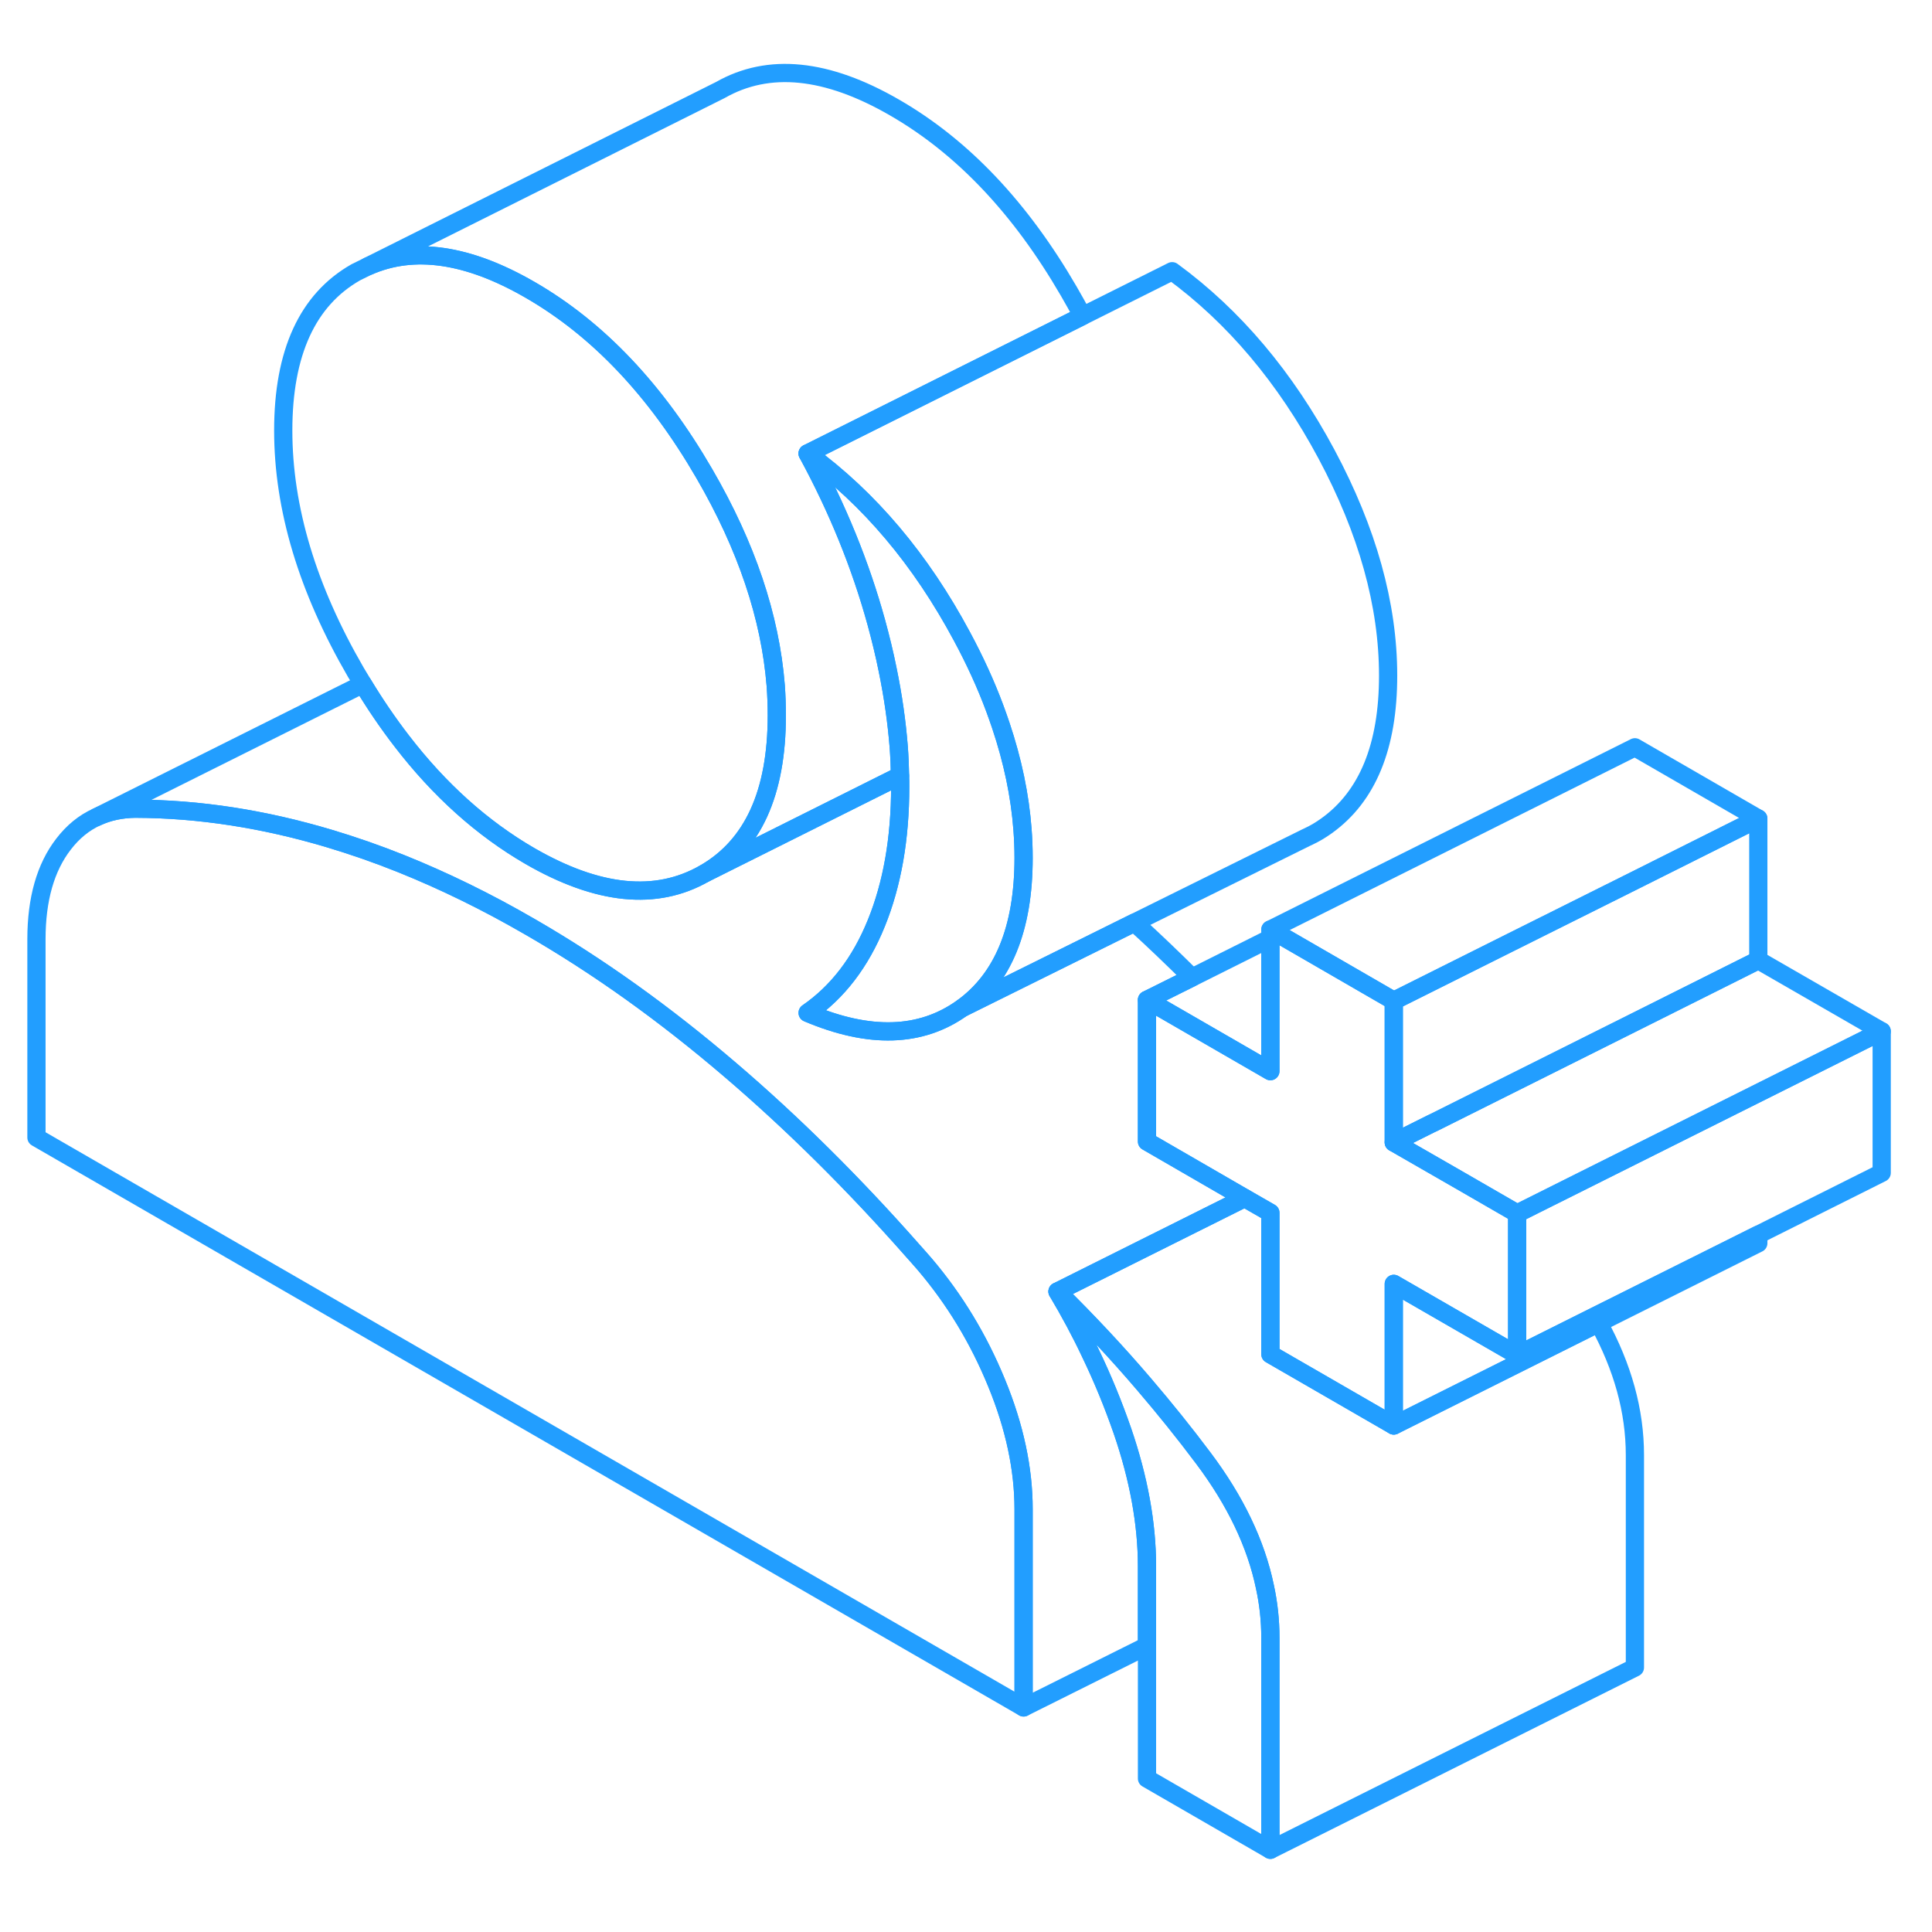 <svg width="48" height="48" viewBox="0 0 106 102" fill="none" xmlns="http://www.w3.org/2000/svg" stroke-width="1px" stroke-linecap="round" stroke-linejoin="round"><path d="M83.24 64.58V72.35L82.85 72.12L76.47 68.44V76.21L76.16 76.03L69.7 72.3V64.54L68.29 63.73L62.93 60.63V52.86L69.7 56.77V49L70.14 49.25L76.47 52.91V60.68L80.07 62.75L83.24 64.58Z" stroke="#229EFF" stroke-linejoin="round"/><path d="M42.62 37.25C42.62 41.52 41.3 44.41 38.64 45.93C35.99 47.44 32.81 47.12 29.08 44.97C26.47 43.46 24.11 41.35 22.03 38.64C21.29 37.68 20.58 36.64 19.91 35.53C19.78 35.32 19.65 35.1 19.52 34.88C16.87 30.31 15.54 25.89 15.54 21.62C15.54 17.35 16.87 14.45 19.52 12.94L20.19 12.61C22.7 11.5 25.67 11.93 29.08 13.9C32.81 16.05 35.99 19.41 38.64 23.98C40.96 27.97 42.26 31.85 42.56 35.61C42.6 36.16 42.62 36.71 42.62 37.25Z" stroke="#229EFF" stroke-linejoin="round"/><path d="M96.47 42.91L89.7 46.3L89.26 46.52L82.93 49.68L76.47 52.91L70.14 49.25L69.7 49L89.7 39L96.47 42.91Z" stroke="#229EFF" stroke-linejoin="round"/><path d="M96.47 42.91V50.68L89.26 54.29L78.72 59.56L78.49 59.67L76.47 60.68V52.91L82.93 49.68L89.26 46.52L89.7 46.3L96.47 42.91Z" stroke="#229EFF" stroke-linejoin="round"/><path d="M103.24 54.58V62.35L96.47 65.74L96.03 65.96L87.5 70.22L83.24 72.35V64.58L83.28 64.56L89.7 61.35L103.24 54.58Z" stroke="#229EFF" stroke-linejoin="round"/><path d="M69.7 87.84V99.49L62.93 95.58V83.93C62.93 81.6 62.48 79.12 61.58 76.5C61.08 75.06 60.5 73.64 59.83 72.25C59.29 71.1 58.68 69.97 58.02 68.86C59.67 70.49 61.26 72.18 62.77 73.95C63.89 75.26 64.98 76.61 66.02 78C67.78 80.34 68.91 82.7 69.4 85.06C69.6 85.98 69.7 86.91 69.7 87.84Z" stroke="#229EFF" stroke-linejoin="round"/><path d="M56.16 80.8V91.68L2 60.41V49.53C2 47.33 2.5 45.59 3.48 44.32C4 43.64 4.61 43.14 5.32 42.82C5.94 42.53 6.65 42.38 7.42 42.37C10.92 42.38 14.47 42.93 18.08 44.01C19.38 44.4 20.68 44.85 22 45.38C24.34 46.32 26.7 47.47 29.08 48.85C32.81 51 36.47 53.62 40.08 56.71C43.46 59.6 46.8 62.9 50.08 66.62C50.3 66.87 50.53 67.12 50.75 67.38C52.38 69.3 53.69 71.46 54.68 73.88C55.67 76.29 56.16 78.6 56.16 80.8Z" stroke="#229EFF" stroke-linejoin="round"/><path d="M49.31 38.99C49.35 39.52 49.37 40.05 49.38 40.56L38.64 45.93C41.3 44.41 42.62 41.52 42.62 37.25C42.62 36.71 42.6 36.16 42.56 35.61C42.26 31.85 40.96 27.97 38.64 23.98C35.99 19.41 32.81 16.05 29.08 13.9C25.67 11.93 22.7 11.5 20.19 12.61L39.52 2.94C42.17 1.43 45.36 1.75 49.08 3.9C52.81 6.05 55.99 9.41 58.64 13.98C58.9 14.43 59.16 14.89 59.39 15.34L44.31 22.88C45.95 25.9 47.21 28.99 48.08 32.15C48.32 33.03 48.53 33.89 48.7 34.74C49 36.19 49.2 37.61 49.31 38.99Z" stroke="#229EFF" stroke-linejoin="round"/><path d="M56.16 45.07C56.16 48.95 55.03 51.7 52.78 53.31C50.52 54.92 47.7 55.01 44.31 53.57C45.95 52.44 47.21 50.8 48.08 48.65C48.95 46.51 49.39 44.01 49.39 41.16C49.39 40.96 49.39 40.76 49.38 40.56C49.37 40.05 49.35 39.52 49.31 38.99C49.2 37.61 49 36.19 48.7 34.74C48.53 33.89 48.32 33.03 48.08 32.15C47.21 28.99 45.95 25.9 44.31 22.88C47.7 25.36 50.52 28.7 52.78 32.92C53.49 34.24 54.09 35.55 54.57 36.84C54.69 37.16 54.8 37.48 54.91 37.8C55.56 39.74 55.96 41.64 56.1 43.51C56.14 44.03 56.16 44.55 56.16 45.07Z" stroke="#229EFF" stroke-linejoin="round"/><path d="M76.16 35.07C76.16 38.95 75.03 41.7 72.78 43.31C72.46 43.54 72.14 43.73 71.8 43.89L71.65 43.96L62.24 48.62L52.78 53.31C55.03 51.7 56.16 48.95 56.16 45.07C56.16 44.55 56.14 44.03 56.1 43.51C55.96 41.64 55.56 39.74 54.91 37.8C54.8 37.48 54.69 37.16 54.57 36.84C54.09 35.55 53.49 34.24 52.78 32.92C50.52 28.7 47.7 25.36 44.31 22.88L59.39 15.34L64.31 12.88C67.7 15.36 70.52 18.7 72.78 22.92C75.03 27.13 76.16 31.18 76.16 35.07Z" stroke="#229EFF" stroke-linejoin="round"/><path d="M103.24 54.58L89.7 61.35L83.28 64.56L83.24 64.58L80.07 62.75L76.47 60.68L78.49 59.67L78.72 59.56L89.26 54.29L96.47 50.68L103.24 54.58Z" stroke="#229EFF" stroke-linejoin="round"/><path d="M96.47 65.74V66.21L87.71 70.59L82.91 72.99L76.47 76.21V68.44L82.85 72.12L83.24 72.35L87.5 70.22L96.03 65.96L96.47 65.74Z" stroke="#229EFF" stroke-linejoin="round"/><path d="M69.7 49.48V56.77L62.93 52.86L65.4 51.63L69.7 49.48Z" stroke="#229EFF" stroke-linejoin="round"/><path d="M89.7 77.84V89.49L69.7 99.49V87.84C69.7 86.91 69.6 85.98 69.4 85.06C68.91 82.7 67.78 80.34 66.02 78C64.98 76.61 63.89 75.26 62.77 73.95C61.26 72.18 59.67 70.49 58.02 68.86L68.29 63.73L69.7 64.54V72.3L76.16 76.03L76.47 76.21L82.91 72.99L87.71 70.59C89.03 73 89.7 75.41 89.7 77.84Z" stroke="#229EFF" stroke-linejoin="round"/><path d="M61.58 76.5C62.48 79.12 62.93 81.6 62.93 83.93V88.3L56.16 91.68V80.8C56.16 78.6 55.67 76.29 54.68 73.88C53.69 71.46 52.38 69.3 50.75 67.38C50.53 67.12 50.3 66.87 50.08 66.62C46.8 62.9 43.46 59.6 40.08 56.71C36.47 53.62 32.81 51 29.08 48.85C26.7 47.47 24.34 46.32 22 45.38C20.68 44.85 19.38 44.4 18.08 44.01C14.47 42.93 10.92 42.38 7.42 42.37C6.65 42.38 5.94 42.53 5.32 42.82L19.91 35.53C20.58 36.64 21.29 37.68 22.03 38.64C24.11 41.35 26.47 43.46 29.08 44.97C32.81 47.12 35.99 47.44 38.64 45.93L49.38 40.56C49.39 40.76 49.39 40.96 49.39 41.16C49.39 44.01 48.95 46.51 48.08 48.65C47.21 50.8 45.95 52.44 44.31 53.57C47.7 55.01 50.52 54.92 52.78 53.31L62.24 48.62C63.3 49.58 64.35 50.59 65.4 51.63L62.93 52.86V60.63L68.29 63.73L58.02 68.86C58.68 69.97 59.29 71.1 59.83 72.25C60.5 73.64 61.08 75.06 61.58 76.5Z" stroke="#229EFF" stroke-linejoin="round"/></svg>